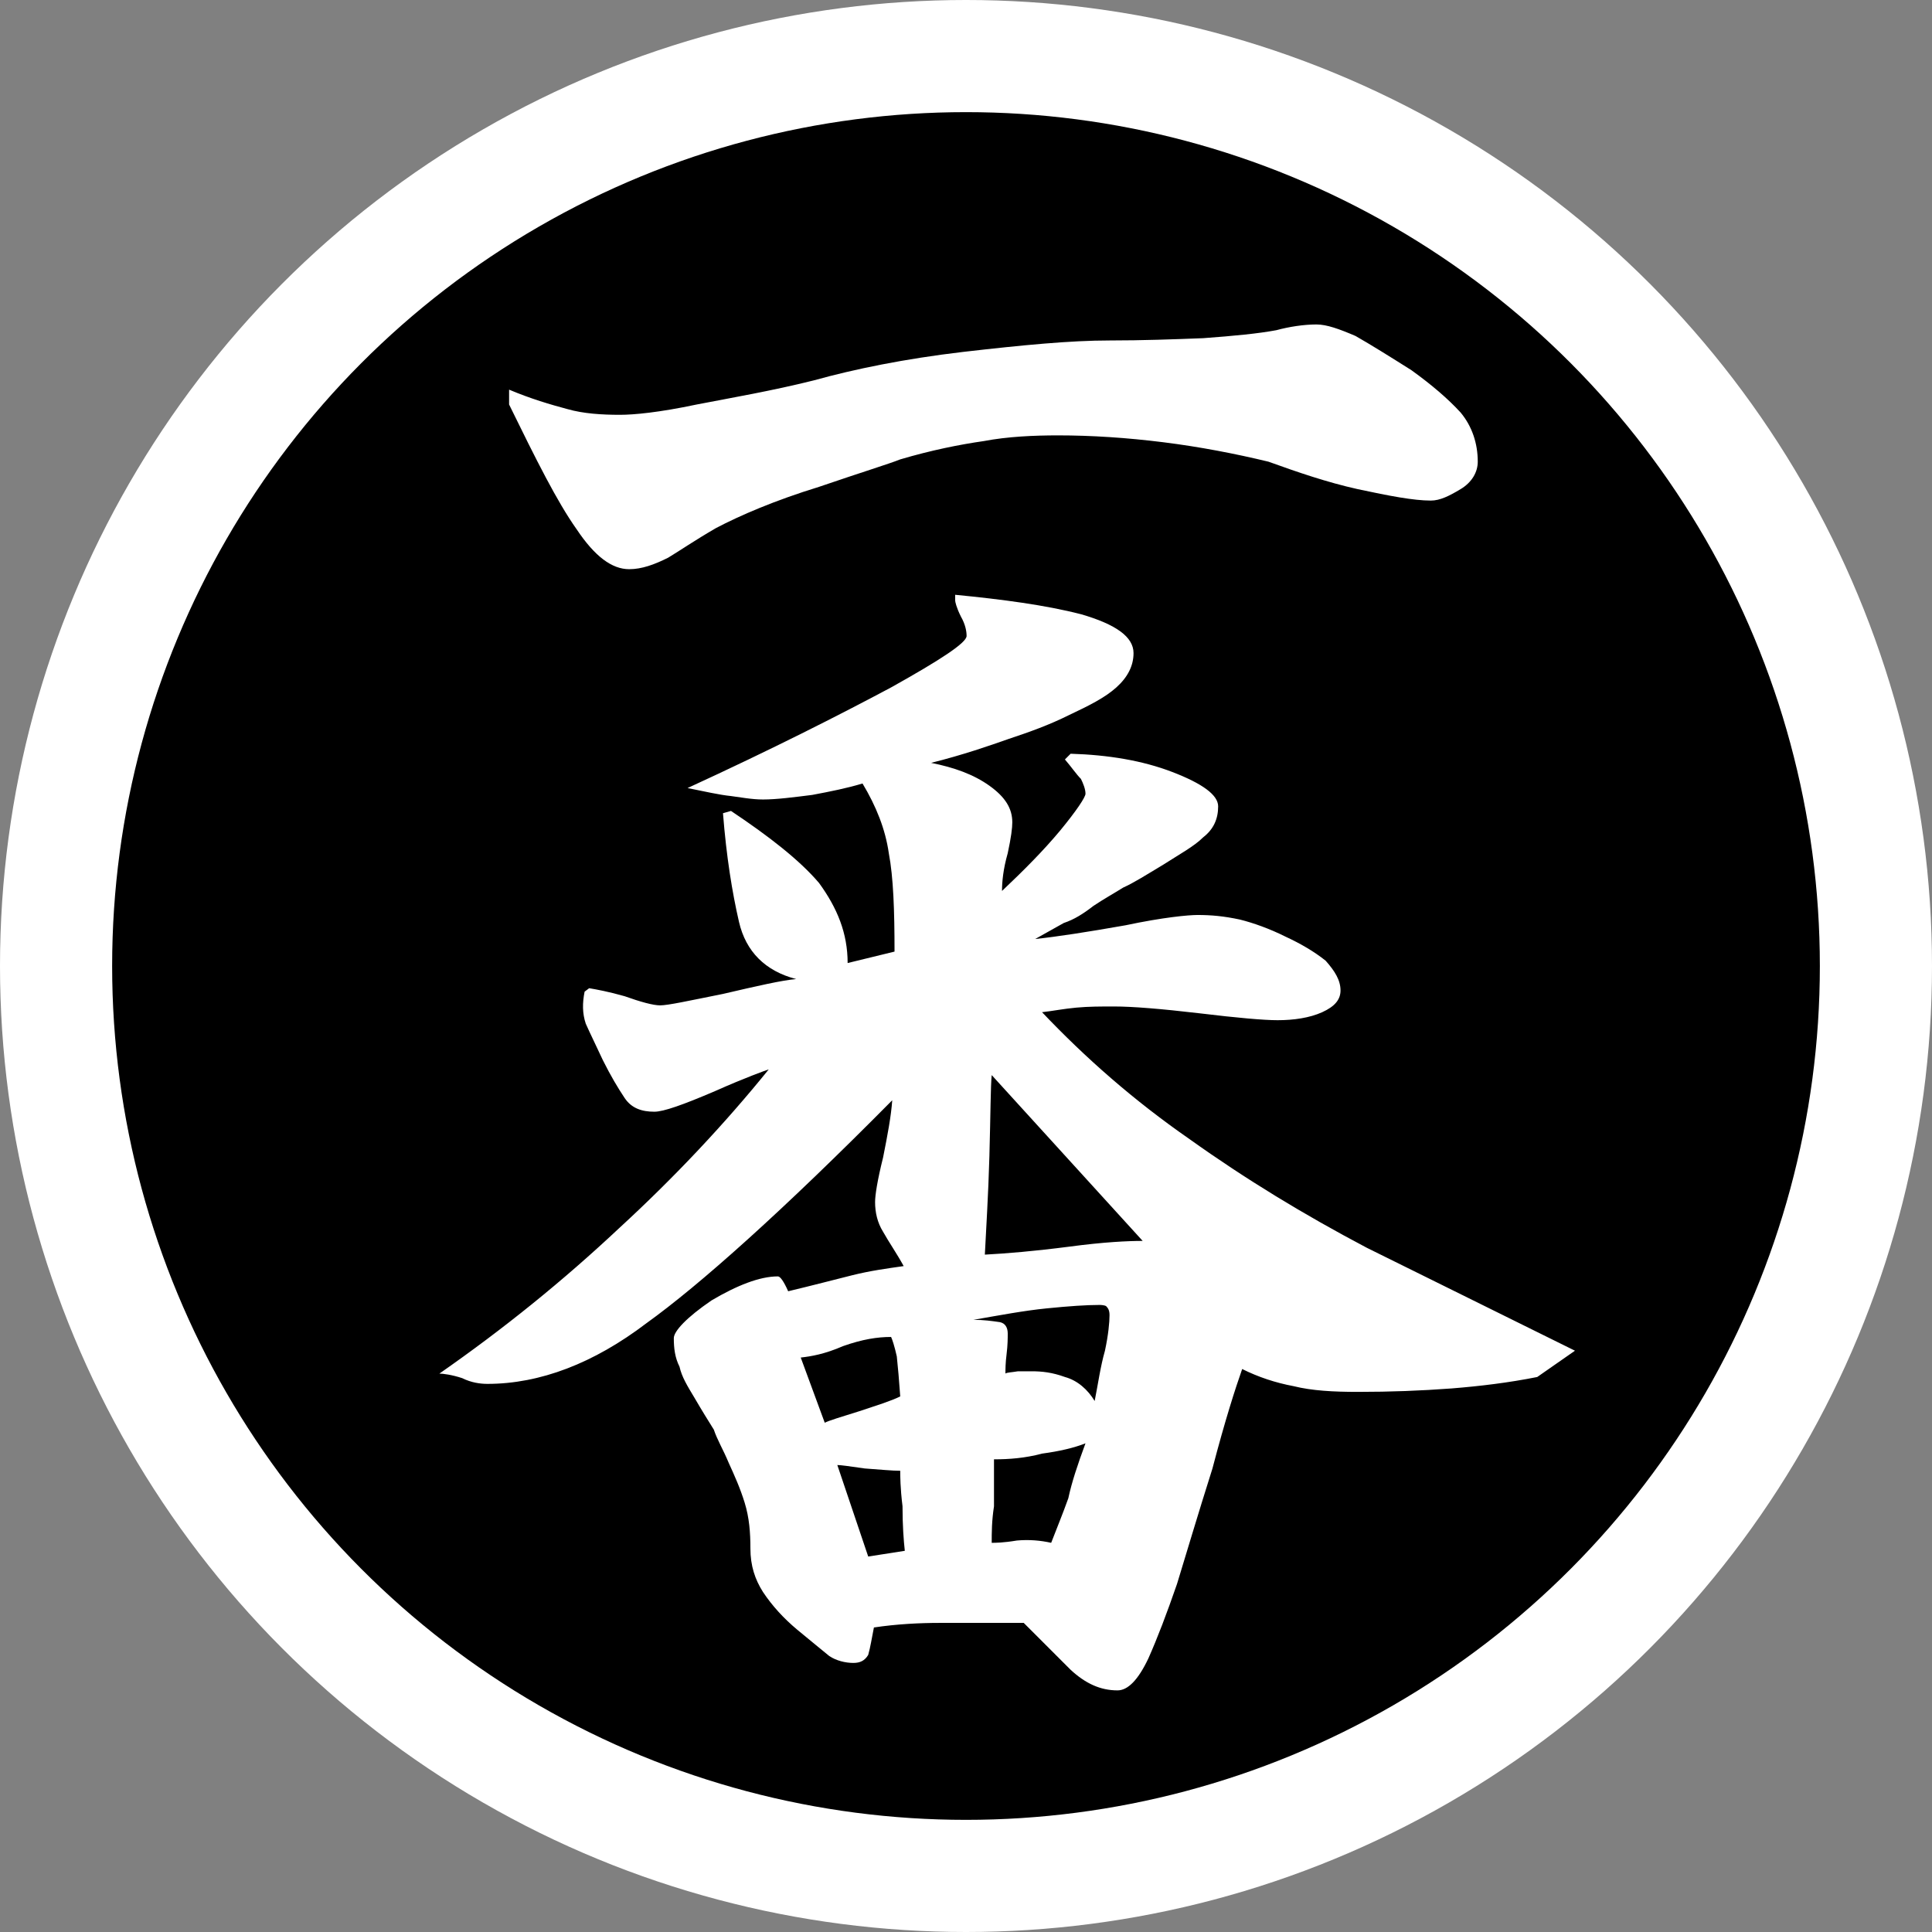 <?xml version="1.0" encoding="UTF-8"?><svg id="Layer_1" xmlns="http://www.w3.org/2000/svg" viewBox="0 0 1400 1400"><rect x="0" y="0" width="1400" height="1400" fill="#808080" stroke="none"/><defs><style>.cls-1{fill:#fff;}</style></defs><circle class="cls-1" cx="700" cy="700" r="700"/><circle cx="700" cy="700" r="618.74"/><g><path class="cls-1" d="M982.17,243.4c11.6,6.63,24.86,14.92,40.61,24.86,14.92,10.77,26.52,20.72,35.63,30.66,8.29,9.94,12.43,22.38,12.43,35.63,0,7.46-4.14,14.92-12.43,19.89-8.29,4.97-14.92,8.29-21.55,8.29-12.43,0-29.83-3.31-53.04-8.29-22.38-4.97-43.92-12.43-64.64-19.89-24.03-5.8-49.72-10.77-76.24-14.09s-52.21-4.97-76.24-4.97c-17.4,0-36.46,.83-53.87,4.14-17.4,2.49-38.12,6.63-60.5,13.26-8.29,3.31-27.35,9.12-58.84,19.89-32.32,9.94-57.18,20.72-74.58,29.83-15.75,9.12-26.52,16.57-34.81,21.55-9.94,4.97-19.06,8.29-28.18,8.29-12.43,0-24.86-9.12-38.12-29-14.09-19.89-29-49.72-48.89-90.33v-10.77c15.75,6.63,29.83,10.77,42.26,14.09,11.6,3.31,24.86,4.14,38.12,4.14,9.94,0,28.18-1.66,55.52-7.46,25.69-4.97,54.69-9.94,84.53-17.4,29.83-8.29,66.3-15.75,108.56-20.72,43.09-4.97,77.9-8.29,106.07-8.29,24.03,0,46.41-.83,67.95-1.66,22.38-1.66,39.78-3.31,53.04-5.8,9.12-2.49,19.89-4.14,29-4.14,7.46,0,16.57,3.31,28.18,8.29Z"/><path class="cls-1" d="M783.28,445.07c25.69,7.46,38.12,16.57,38.12,28.18,0,9.12-4.14,17.4-12.43,24.86-8.29,7.46-19.89,13.26-33.98,19.89-14.92,7.46-29,12.43-43.92,17.4-14.09,4.97-33.15,11.6-56.35,17.4,16.57,3.31,30.66,8.29,42.26,16.57,11.6,8.29,16.57,16.57,16.57,26.52,0,4.14-.83,10.77-3.31,22.38-3.31,11.6-4.14,20.72-4.14,27.35,15.75-14.92,29.83-29,42.26-43.92,11.6-14.09,18.23-24.03,18.23-26.52,0-3.31-1.66-7.46-3.31-10.77-3.31-3.31-6.63-8.29-11.6-14.09l4.14-4.14c27.35,.83,52.21,4.97,73.75,13.26,21.55,8.29,33.15,16.57,33.15,24.86,0,9.12-3.31,16.57-10.77,22.38-6.63,6.63-17.4,12.43-29,19.89-12.43,7.46-21.55,13.26-29,16.57-6.63,4.14-14.09,8.29-21.55,13.26-7.46,5.8-14.09,9.94-21.55,12.43-7.46,4.14-14.92,8.29-20.72,11.6,15.75-1.66,37.29-4.97,65.47-9.94,27.35-5.8,45.58-7.46,52.21-7.46,9.94,0,19.06,.83,30.66,3.31,9.94,2.49,21.55,6.63,33.15,12.43,10.77,4.97,20.72,10.77,29,17.4,6.63,7.46,10.77,14.09,10.77,21.55,0,6.63-4.14,11.6-13.26,15.75-9.12,4.14-20.72,5.8-32.32,5.8-9.94,0-29-1.66-56.35-4.97-28.18-3.31-48.89-4.97-62.15-4.97-9.94,0-18.23,0-27.35,.83-9.12,.83-17.4,2.49-24.86,3.31,31.49,33.15,66.3,63.81,106.9,91.99,40.61,29,82.87,54.69,128.45,78.73l150.83,74.58-27.35,19.06c-20.72,4.14-41.44,6.63-62.15,8.29-22.38,1.66-43.92,2.49-67.95,2.49-17.4,0-33.15-.83-46.41-4.14-13.26-2.49-25.69-6.63-37.29-12.43-4.97,14.09-12.43,37.29-21.55,72.1-10.77,33.98-19.06,62.15-25.69,83.7-7.46,21.55-14.09,38.95-20.72,53.87-7.46,15.75-14.92,23.2-22.38,23.2-12.43,0-23.2-4.97-33.98-14.92-9.94-9.95-21.55-21.55-33.98-33.98h-60.5c-14.92,0-31.49,.83-48.06,3.32-1.66,8.29-2.49,14.09-4.14,19.89-2.49,4.14-5.8,5.8-10.77,5.8-5.8,0-12.43-1.66-17.4-4.97-4.97-4.14-13.26-10.77-23.2-19.06-9.94-8.29-18.23-17.4-24.86-27.35-5.8-9.12-9.12-19.06-9.12-31.49,0-11.6-.83-22.38-4.14-33.15s-7.46-19.89-11.6-29c-4.14-9.94-8.29-16.57-10.77-24.03-4.14-6.63-8.29-13.26-14.09-23.2-4.97-8.29-9.12-14.92-10.77-22.38-3.31-6.63-4.14-13.26-4.14-20.72,0-4.97,9.12-14.92,27.35-27.35,18.23-10.77,34.81-17.4,48.06-17.4,1.66,0,4.14,3.32,7.46,10.77,17.4-4.14,33.15-8.29,46.41-11.6,13.26-3.32,25.69-4.97,37.29-6.63-4.97-9.12-10.77-17.4-14.92-24.86-4.14-6.63-5.8-14.09-5.8-21.55,0-4.97,1.66-15.75,5.8-32.32,3.31-16.57,5.8-29.83,6.63-41.44-79.56,80.38-140.05,134.25-178.17,161.6-38.12,29-77.07,43.92-115.19,43.92-4.97,0-11.6-.83-18.23-4.14-7.46-2.49-14.09-3.31-16.57-3.31,46.41-32.32,89.5-67.13,130.11-105.25,40.61-37.29,77.07-76.24,108.56-115.19-2.49,.83-16.57,5.8-38.95,15.75-23.2,9.94-37.29,14.92-43.92,14.92-9.12,0-16.57-2.49-21.55-9.94-4.97-7.46-9.94-15.75-15.75-27.35-4.97-10.77-9.12-19.06-12.43-26.52-2.49-7.46-2.49-14.92-.83-23.2l3.31-2.49c4.97,.83,14.09,2.49,25.69,5.8,11.6,4.14,20.72,6.63,25.69,6.63,5.8,0,20.72-3.31,45.58-8.29,24.86-5.8,43.09-9.94,53.04-10.77-22.38-5.8-36.46-19.89-41.44-41.44-4.97-21.55-9.12-47.24-11.6-78.73l5.8-1.66c27.35,18.23,49.72,35.63,63.81,52.21,13.26,18.23,20.72,36.46,20.72,58.01l33.98-8.29c0-29.83-.83-53.87-4.14-71.27-2.49-17.4-9.12-33.98-19.06-50.55-10.77,3.31-23.2,5.8-36.46,8.29-13.26,1.66-25.69,3.31-35.63,3.31-8.29,0-16.57-1.66-23.2-2.49-8.29-.83-19.06-3.31-31.49-5.8,61.32-28.18,110.22-53.04,147.51-72.93,35.63-19.89,54.69-32.32,54.69-37.29,0-3.31-.83-8.29-4.14-14.09-3.31-6.63-4.14-10.77-4.14-11.6v-4.14c33.98,3.31,65.47,7.46,91.16,14.09Zm-185.63,585.89c3.31-1.66,11.6-4.14,24.86-8.29,12.43-4.14,23.2-7.46,29.83-10.77-.83-11.6-1.66-21.55-2.49-29-1.66-7.46-3.31-12.43-4.14-14.09-9.94,0-20.72,1.66-34.81,6.63-13.26,5.8-23.2,7.46-30.66,8.29l17.4,47.24Zm31.49,96.96l26.52-4.14c-.83-7.46-1.66-18.23-1.66-32.32-1.66-13.26-1.66-22.38-1.66-25.69-5.8,0-14.09-.83-25.69-1.66-11.6-1.66-17.4-2.49-19.89-2.49l22.38,66.3Zm95.3-169.88c4.14,.83,5.8,4.14,5.8,8.29,0,3.31,0,8.29-.83,14.92-.83,6.63-.83,10.77-.83,14.09,.83-.83,4.14-.83,9.12-1.66h9.95c7.46,0,14.92,.83,24.03,4.14,9.12,2.49,16.57,9.12,21.55,17.4,2.49-12.43,4.14-24.86,7.46-36.46,2.49-11.6,3.31-20.72,3.31-25.69,0-3.31-.83-4.97-2.49-6.63-1.66-.83-4.14-.83-4.97-.83-9.12,0-21.55,.83-38.12,2.49s-33.98,4.97-53.04,8.29c7.46,0,13.26,.83,19.06,1.66Zm-7.46-120.99c-.83,29.83-2.49,54.7-3.32,72.1,15.75-.83,35.63-2.49,61.32-5.8,24.86-3.32,42.26-4.14,53.04-4.14l-109.39-120.16c-.83,8.29-.83,28.18-1.66,58.01Zm3.31,254.41c-1.66,10.77-1.66,19.06-1.66,26.52,2.49,0,8.29,0,18.23-1.66,9.12-.83,17.4,0,24.86,1.66,4.14-10.77,8.29-20.72,12.43-32.32,2.49-11.6,6.63-24.03,12.43-39.78-8.29,3.31-19.06,5.8-31.49,7.46-12.43,3.32-24.03,4.14-34.81,4.14v33.98Z"/></g></svg>